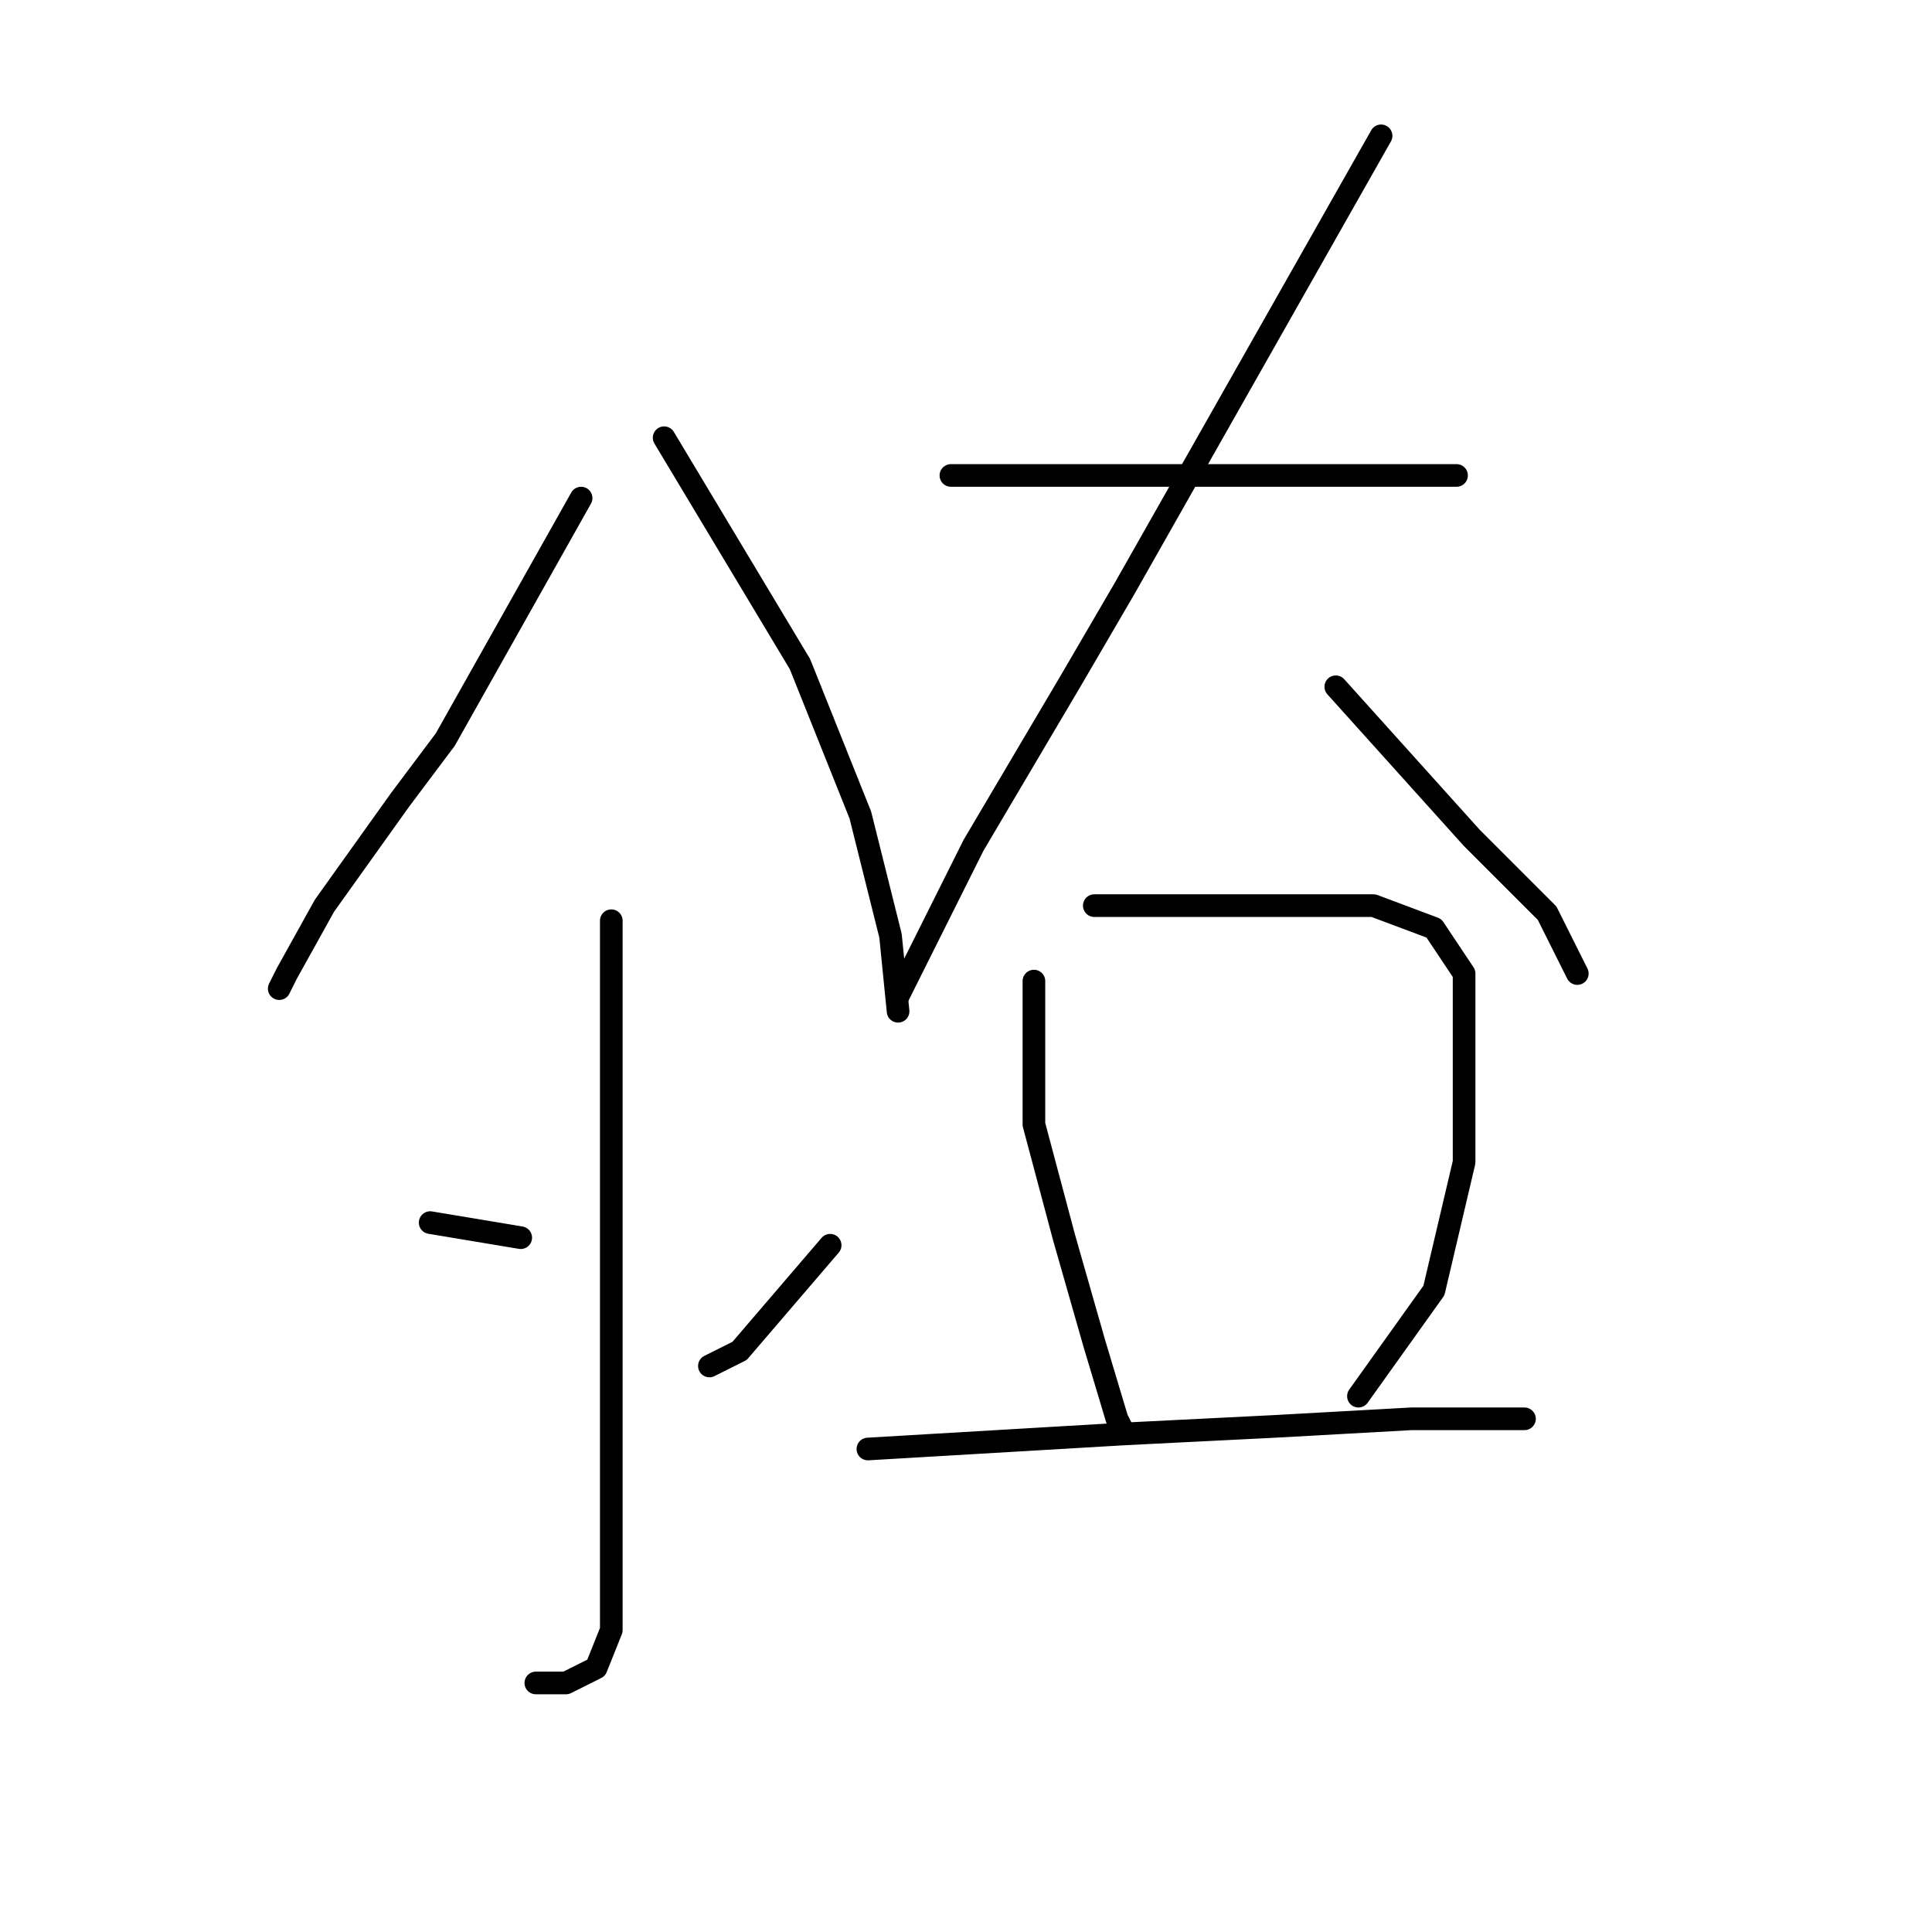 <?xml version="1.0" standalone="no"?>
    <svg width="256" height="256" xmlns="http://www.w3.org/2000/svg" version="1.1">
    <polyline stroke="black" stroke-width="3" stroke-linecap="round" fill="transparent" stroke-linejoin="round" points="77 66 68 82 59 98 53 106 43 120 38 129 37 131 37 131 " />
        <polyline stroke="black" stroke-width="3" stroke-linecap="round" fill="transparent" stroke-linejoin="round" points="88 58 97 73 106 88 114 108 118 124 119 134 119 134 " />
        <polyline stroke="black" stroke-width="3" stroke-linecap="round" fill="transparent" stroke-linejoin="round" points="81 122 81 132 81 142 81 166 81 190 81 207 81 216 79 221 75 223 71 223 71 223 " />
        <polyline stroke="black" stroke-width="3" stroke-linecap="round" fill="transparent" stroke-linejoin="round" points="57 162 63 163 69 164 69 164 " />
        <polyline stroke="black" stroke-width="3" stroke-linecap="round" fill="transparent" stroke-linejoin="round" points="110 165 104 172 98 179 94 181 94 181 " />
        <polyline stroke="black" stroke-width="3" stroke-linecap="round" fill="transparent" stroke-linejoin="round" points="126 63 136 63 146 63 159 63 172 63 177 63 188 63 193 63 193 63 " />
        <polyline stroke="black" stroke-width="3" stroke-linecap="round" fill="transparent" stroke-linejoin="round" points="183 18 166 48 149 78 142 90 129 112 121 128 119 132 119 132 " />
        <polyline stroke="black" stroke-width="3" stroke-linecap="round" fill="transparent" stroke-linejoin="round" points="177 91 186 101 195 111 205 121 209 129 209 129 " />
        <polyline stroke="black" stroke-width="3" stroke-linecap="round" fill="transparent" stroke-linejoin="round" points="137 130 137 136 137 142 137 149 141 164 145 178 148 188 149 190 149 190 " />
        <polyline stroke="black" stroke-width="3" stroke-linecap="round" fill="transparent" stroke-linejoin="round" points="145 120 158 120 171 120 182 120 190 123 194 129 194 139 194 154 190 171 180 185 180 185 " />
        <polyline stroke="black" stroke-width="3" stroke-linecap="round" fill="transparent" stroke-linejoin="round" points="115 192 132 191 149 190 169 189 187 188 195 188 202 188 202 188 " />
        </svg>